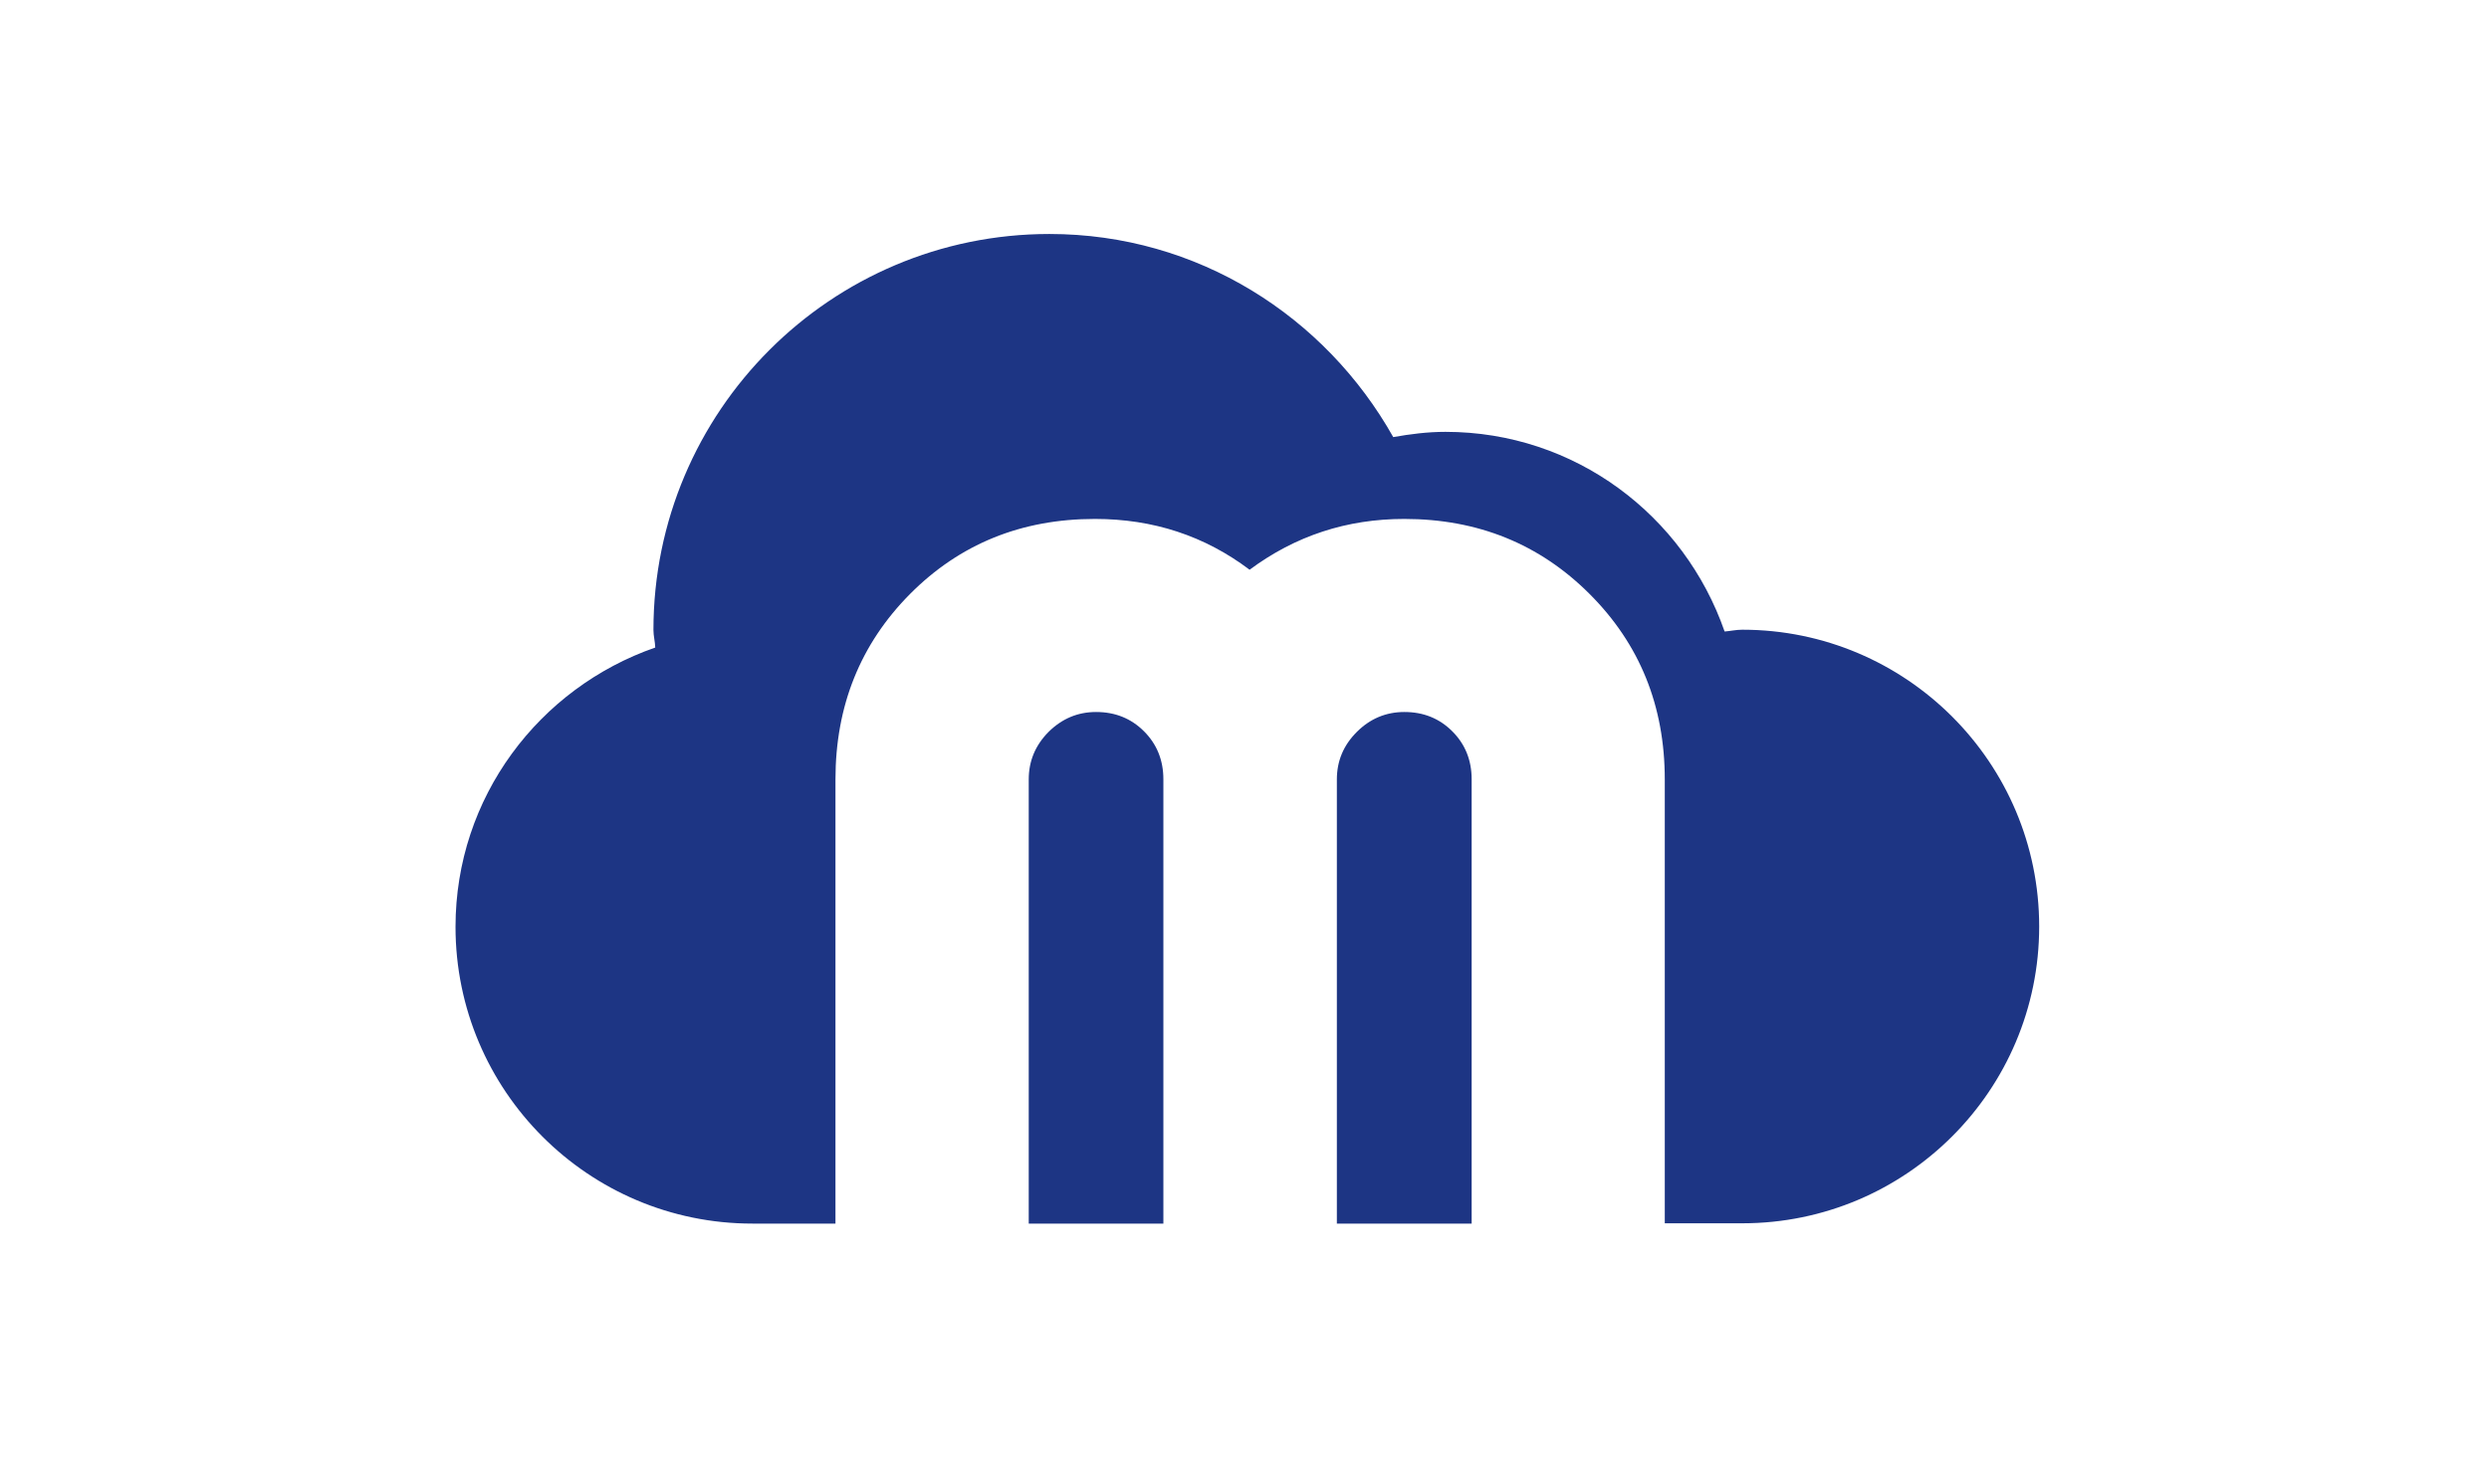 <?xml version="1.0" encoding="utf-8"?>
<!-- Generator: Adobe Illustrator 27.0.0, SVG Export Plug-In . SVG Version: 6.00 Build 0)  -->
<svg version="1.1" id="Layer_1" xmlns="http://www.w3.org/2000/svg" xmlns:xlink="http://www.w3.org/1999/xlink" x="0px" y="0px"
	 viewBox="0 0 166 99" style="enable-background:new 0 0 166 99;" xml:space="preserve">
<style type="text/css">
	.st0{fill:#FAFAFA;stroke:#E0E3EE;stroke-width:0.913;stroke-miterlimit:10;}
	.st1{fill-rule:evenodd;clip-rule:evenodd;fill:#1D3584;}
</style>
<g>
	<path class="st1" d="M98.14,81.63h-8.98V52c0-1.23,0.44-2.28,1.33-3.17c0.88-0.88,1.94-1.33,3.17-1.33c1.28,0,2.34,0.43,3.2,1.29
		c0.86,0.86,1.29,1.93,1.29,3.2V81.63z"/>
	<path class="st1" d="M77.59,81.63h-8.98V52c0-1.23,0.44-2.28,1.32-3.17c0.89-0.88,1.94-1.33,3.17-1.33c1.28,0,2.34,0.43,3.2,1.29
		c0.86,0.86,1.29,1.93,1.29,3.2V81.63z"/>
	<path class="st1" d="M69.99,15.61c9.89,0,18.41,5.51,22.93,13.55c1.13-0.2,2.28-0.35,3.48-0.35c8.65,0,15.93,5.58,18.62,13.32
		c0.39-0.03,0.77-0.12,1.18-0.12c10.93,0,19.8,8.87,19.8,19.8c0,10.93-8.87,19.8-19.8,19.8h-5.17V52c0-4.91-1.67-9.03-5.01-12.37
		c-3.34-3.34-7.46-5.01-12.37-5.01c-3.83,0-7.27,1.13-10.31,3.39c-2.99-2.26-6.43-3.39-10.31-3.39c-4.91,0-9.02,1.67-12.34,5.01
		c-3.31,3.34-4.97,7.46-4.97,12.37v29.63h-5.54c-10.93,0-19.8-8.87-19.8-19.8c0-8.65,5.58-15.94,13.32-18.63
		c-0.01-0.4-0.12-0.77-0.12-1.17C43.58,27.44,55.41,15.61,69.99,15.61z"/>
</g>
</svg>
